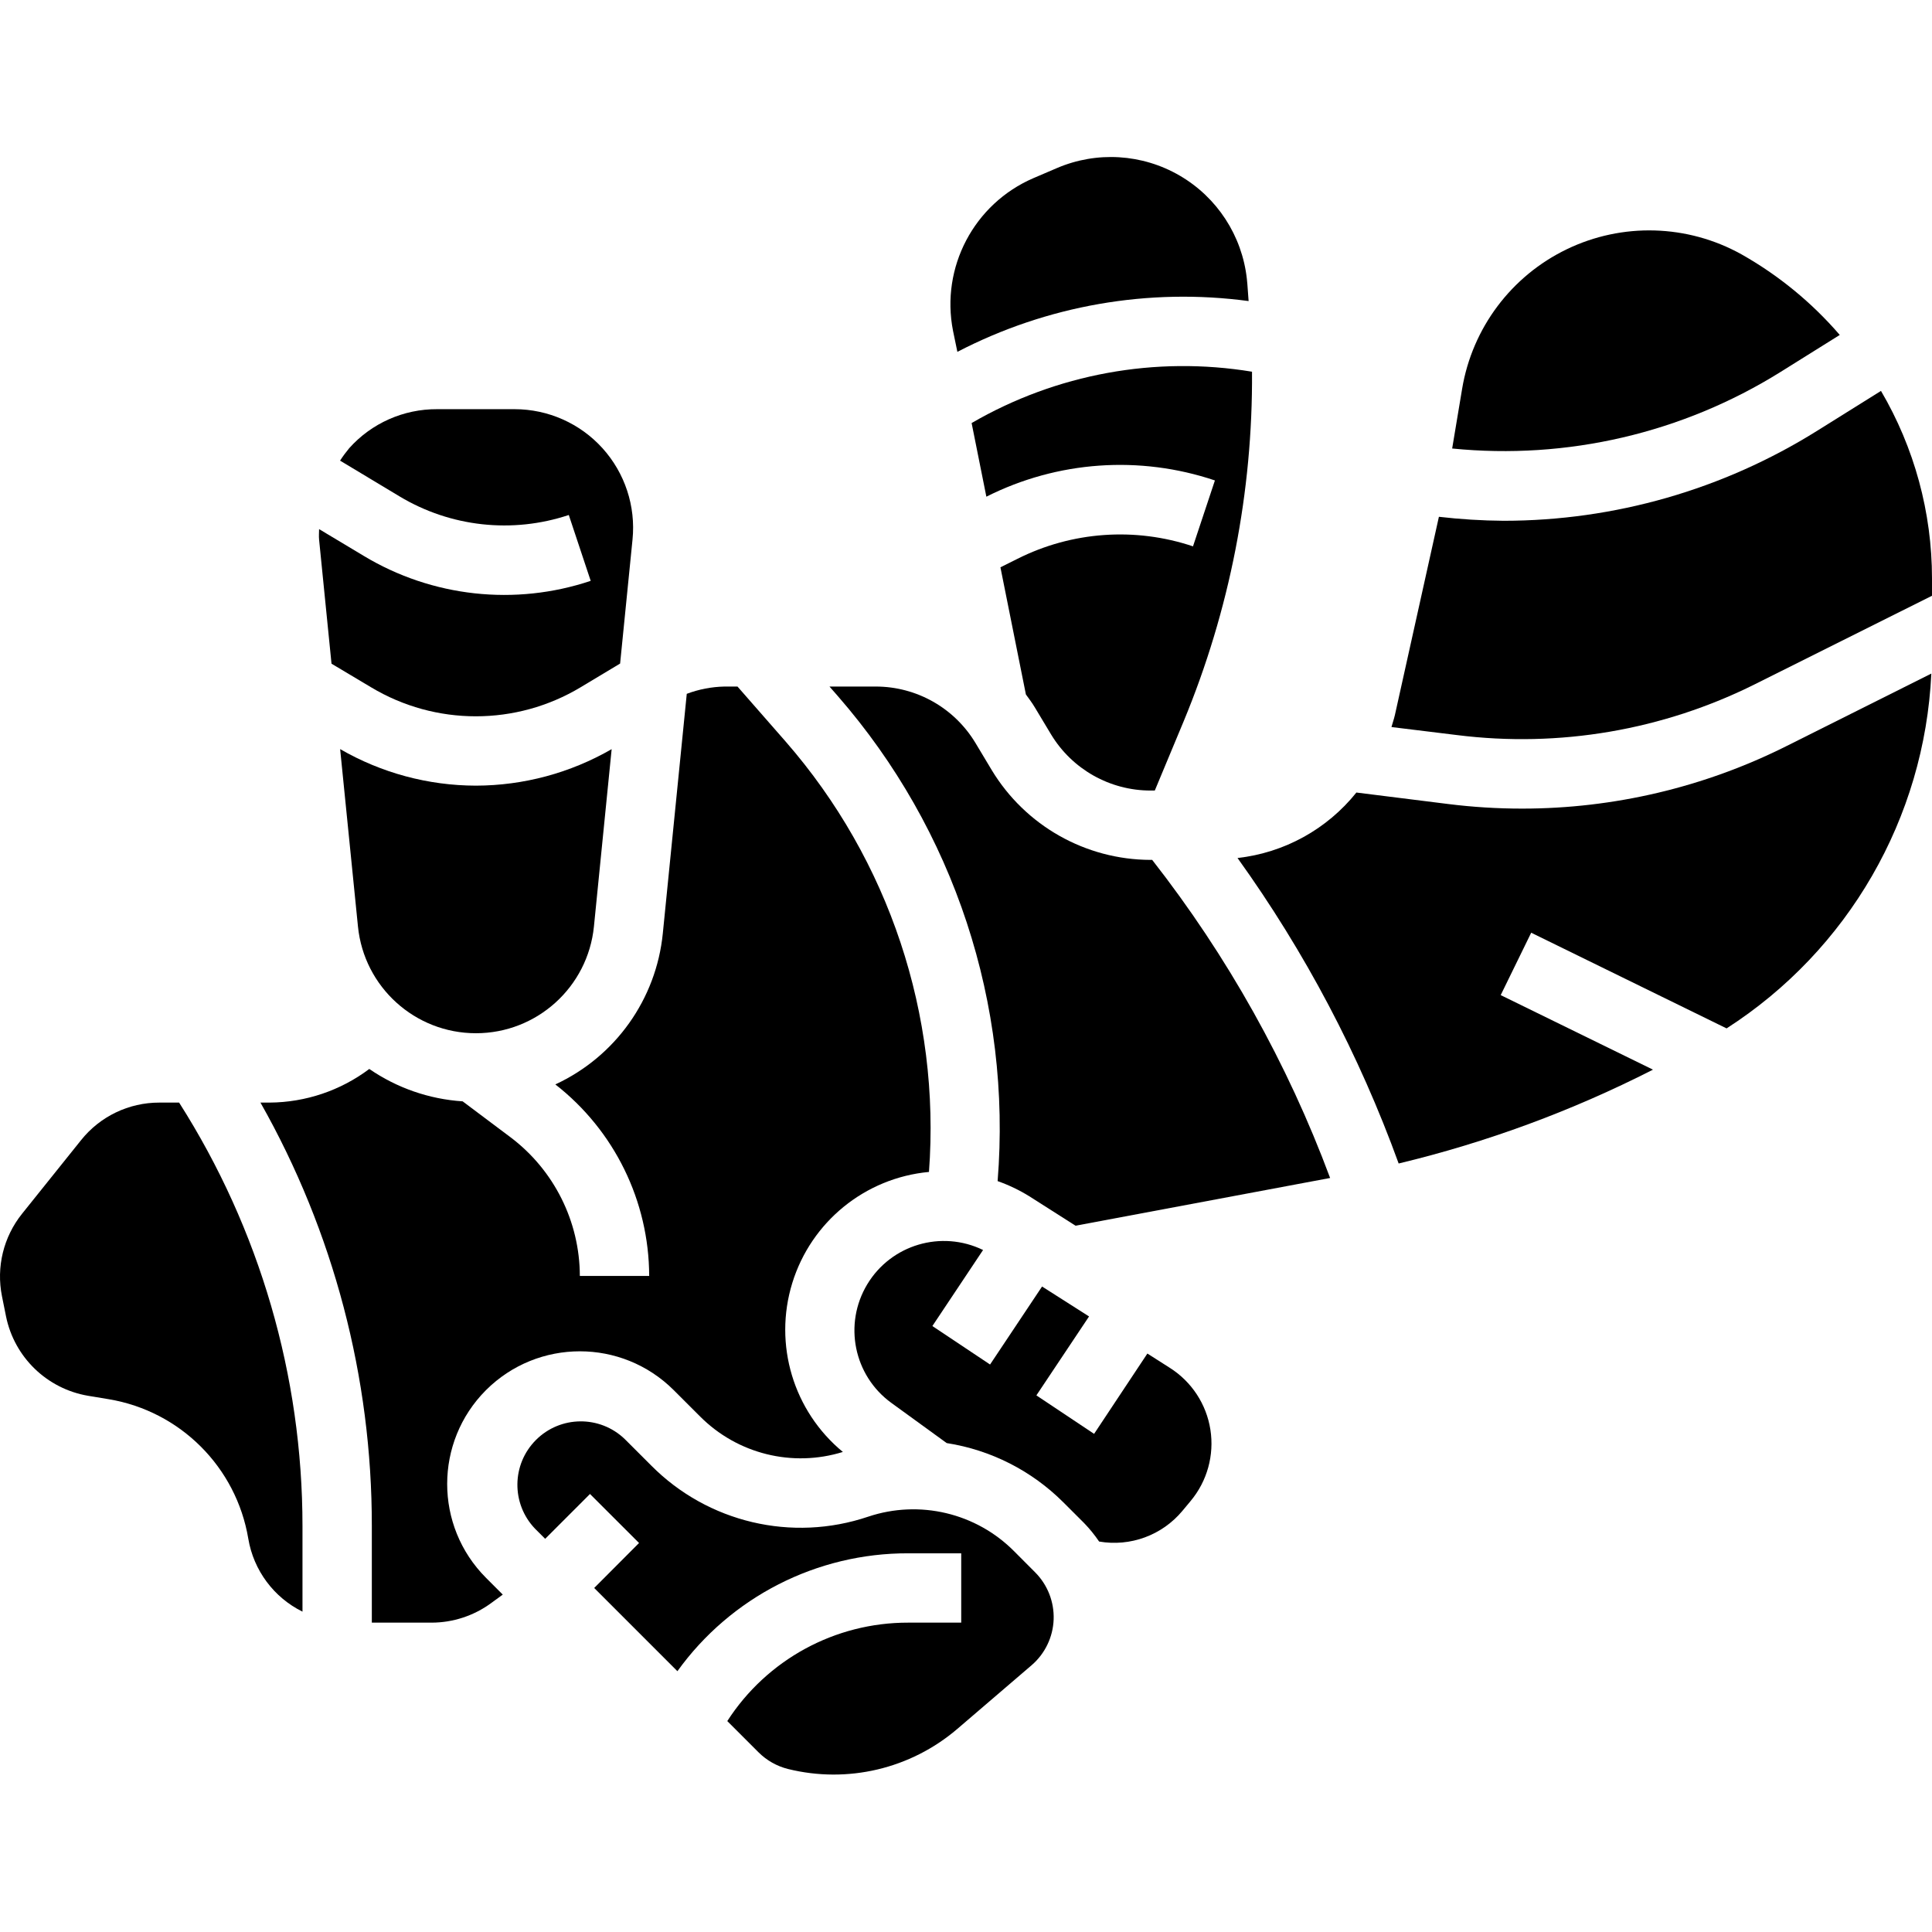 <svg xmlns="http://www.w3.org/2000/svg" height="867pt" version="1.1" viewBox="0 -70 867.502 867" width="867pt">
<g id="surface1">
<path d="M 166.598 238.34 C 195.559 255.73 231.758 255.73 260.719 238.34 L 278.441 227.691 L 284.012 172.008 C 285.508 157.051 280.605 142.156 270.527 130.996 C 260.445 119.852 246.117 113.488 231.078 113.477 L 196.289 113.477 C 181.223 113.395 166.844 119.766 156.805 130.992 C 155.328 132.77 153.949 134.633 152.695 136.578 L 179.41 152.641 C 202.301 166.391 230.066 169.438 255.398 160.988 L 265.234 190.562 C 231.289 201.926 194.07 197.84 163.395 179.395 L 143.277 167.332 C 143.277 168.883 143.113 170.438 143.277 172.07 L 148.855 227.758 Z M 166.598 238.34 " style=" stroke:none;fill-rule:nonzero;fill:rgb(0%,0%,0%);fill-opacity:1;" />
<path d="M 429.879 87.738 C 470.082 66.863 515.746 58.898 560.648 64.934 C 560.348 61.59 560.234 58.238 559.855 54.895 C 557.699 35.566 546.523 18.391 529.711 8.605 C 512.906 -1.188 492.449 -2.445 474.582 5.219 L 463.961 9.766 C 437.328 21.285 422.332 49.793 427.918 78.258 Z M 429.879 87.738 " style=" stroke:none;fill-rule:nonzero;fill:rgb(0%,0%,0%);fill-opacity:1;" />
<path d="M 436.273 119.703 L 442.895 152.773 C 474.746 136.715 511.711 134.094 545.516 145.477 L 535.676 175.07 C 509.691 166.352 481.309 168.363 456.828 180.684 L 449.211 184.484 L 460.645 241.566 C 462.012 243.465 463.445 245.332 464.652 247.375 L 471.992 259.59 C 481.449 275.18 498.344 284.695 516.578 284.719 L 518.523 284.719 L 531.5 253.59 C 552.125 203.852 562.555 150.48 562.176 96.652 C 518.801 89.484 474.297 97.637 436.273 119.703 Z M 436.273 119.703 " style=" stroke:none;fill-rule:nonzero;fill:rgb(0%,0%,0%);fill-opacity:1;" />
<path d="M 799.438 96.801 L 826.086 80.148 C 813.555 65.605 798.602 53.344 781.879 43.906 C 757.684 30.473 728.465 29.633 703.539 41.652 C 678.605 53.672 661.066 77.051 656.516 104.355 L 652.047 131.133 C 703.621 136.301 755.457 124.234 799.438 96.801 Z M 799.438 96.801 " style=" stroke:none;fill-rule:nonzero;fill:rgb(0%,0%,0%);fill-opacity:1;" />
<path d="M 218.223 553.934 C 241.52 530.703 279.211 530.703 302.504 553.934 L 314.402 565.82 C 331.148 582.605 355.816 588.723 378.461 581.699 C 356.23 563.363 347.266 533.438 355.73 505.902 C 364.199 478.363 388.434 458.645 417.125 455.969 C 422.367 385.555 399.203 315.98 352.797 262.754 L 331.148 238.02 L 325.273 238.02 C 319.5 238.148 313.785 239.254 308.371 241.285 L 297.617 348.84 C 294.676 378.402 276.316 404.195 249.359 416.672 C 275.867 437.348 291.402 469.051 291.496 502.668 L 260.359 502.668 C 260.301 478.188 248.777 455.141 229.23 440.398 L 207.73 424.27 C 192.703 423.289 178.219 418.262 165.82 409.73 C 152.91 419.434 137.219 424.723 121.066 424.832 L 116.953 424.832 C 149.789 482.801 167.016 548.301 166.957 614.93 L 166.957 658.344 L 193.809 658.344 C 203.398 658.328 212.727 655.262 220.465 649.613 L 225.75 645.754 L 218.223 638.215 C 194.98 614.93 194.98 577.219 218.223 553.934 Z M 218.223 553.934 " style=" stroke:none;fill-rule:nonzero;fill:rgb(0%,0%,0%);fill-opacity:1;" />
<path d="M 491.266 573.578 L 465.355 556.297 L 489.004 520.855 L 467.906 507.418 L 444.555 542.441 L 418.656 525.16 L 441.414 491.02 C 422.699 481.922 400.121 488.609 389.395 506.453 C 378.676 524.297 383.352 547.375 400.176 559.633 L 425.082 577.715 C 444.918 580.812 463.258 590.125 477.449 604.309 L 486.793 613.645 C 489.277 616.207 491.523 618.98 493.52 621.926 C 507.531 624.344 521.77 619.117 530.883 608.199 L 534.652 603.672 C 542.062 594.781 545.273 583.133 543.492 571.699 C 541.707 560.266 535.078 550.16 525.309 543.957 L 515.195 537.512 Z M 491.266 573.578 " style=" stroke:none;fill-rule:nonzero;fill:rgb(0%,0%,0%);fill-opacity:1;" />
<path d="M 516.578 315.855 C 487.387 315.777 460.352 300.469 445.277 275.484 L 437.949 263.273 C 428.508 247.637 411.602 238.062 393.34 238.02 L 372.453 238.02 L 376.188 242.285 C 428.469 302.262 454.34 380.789 447.949 460.086 C 452.902 461.828 457.656 464.102 462.117 466.859 L 482.941 480.113 L 597.246 458.684 C 578.105 407.258 551.16 359.082 517.352 315.855 Z M 516.578 315.855 " style=" stroke:none;fill-rule:nonzero;fill:rgb(0%,0%,0%);fill-opacity:1;" />
<path d="M 455.41 626.336 C 438.297 609.078 412.867 603.047 389.82 610.766 C 355.613 622.324 317.82 613.398 292.387 587.773 L 280.484 575.879 C 269.309 565.168 251.609 565.355 240.66 576.312 C 229.707 587.258 229.523 604.953 240.23 616.148 L 244.793 620.703 L 264.922 600.574 L 286.941 622.582 L 266.805 642.777 L 304.168 680.141 C 328.156 646.812 366.758 627.102 407.82 627.211 L 431.605 627.211 L 431.605 658.344 L 407.82 658.344 C 374.973 658.27 344.359 674.926 326.566 702.543 L 340.578 716.551 C 344.238 720.211 348.82 722.801 353.828 724.055 C 380.582 730.68 408.871 723.988 429.82 706.086 L 463.211 677.461 C 469.219 672.297 472.805 664.852 473.105 656.934 C 473.391 649.012 470.375 641.332 464.766 635.723 Z M 455.41 626.336 " style=" stroke:none;fill-rule:nonzero;fill:rgb(0%,0%,0%);fill-opacity:1;" />
<path d="M 683.48 292.828 C 672.387 292.828 661.305 292.145 650.293 290.77 L 609.047 285.609 C 595.852 302.094 576.652 312.668 555.672 315.012 C 585.977 357.195 610.316 403.352 628.023 452.18 C 667.613 442.68 705.941 428.543 742.215 410.043 L 673.84 376.57 L 687.535 348.555 L 775.266 391.516 C 829.895 356.422 864.16 297.062 867.203 232.199 L 802.117 264.777 C 765.297 283.223 724.66 292.828 683.48 292.828 Z M 683.48 292.828 " style=" stroke:none;fill-rule:nonzero;fill:rgb(0%,0%,0%);fill-opacity:1;" />
<path d="M 675.176 163.59 C 665.465 163.52 655.75 162.918 646.094 161.797 L 626.352 250.734 C 625.934 252.602 625.281 254.379 624.789 256.203 L 654.219 259.809 C 700.137 265.582 746.719 257.609 788.105 236.922 L 867.5 197.258 L 867.5 189.48 C 867.496 159.867 859.59 130.801 844.594 105.273 L 815.941 123.176 C 773.738 149.578 724.957 163.578 675.176 163.59 Z M 675.176 163.59 " style=" stroke:none;fill-rule:nonzero;fill:rgb(0%,0%,0%);fill-opacity:1;" />
<path d="M 213.656 282.52 C 192.262 282.473 171.258 276.816 152.727 266.109 L 160.73 345.746 C 163.453 372.957 186.352 393.688 213.707 393.688 C 241.055 393.688 263.961 372.957 266.688 345.746 L 274.641 266.129 C 256.086 276.832 235.074 282.48 213.656 282.52 Z M 213.656 282.52 " style=" stroke:none;fill-rule:nonzero;fill:rgb(0%,0%,0%);fill-opacity:1;" />
<path d="M 80.426 424.832 L 71.574 424.832 C 57.867 424.797 44.891 431.027 36.355 441.75 L 9.895 474.754 C 1.562 485.148 -1.746 498.703 0.883 511.758 L 2.707 520.836 C 6.445 539.168 21.059 553.316 39.504 556.473 L 48.848 558.023 C 80.957 563.395 106.117 588.559 111.492 620.672 C 113.879 634.859 122.93 647.035 135.82 653.406 L 135.82 614.93 C 135.82 547.578 116.605 481.633 80.426 424.832 Z M 80.426 424.832 " style=" stroke:none;fill-rule:nonzero;fill:rgb(0%,0%,0%);fill-opacity:1;" />
</g>
</svg>